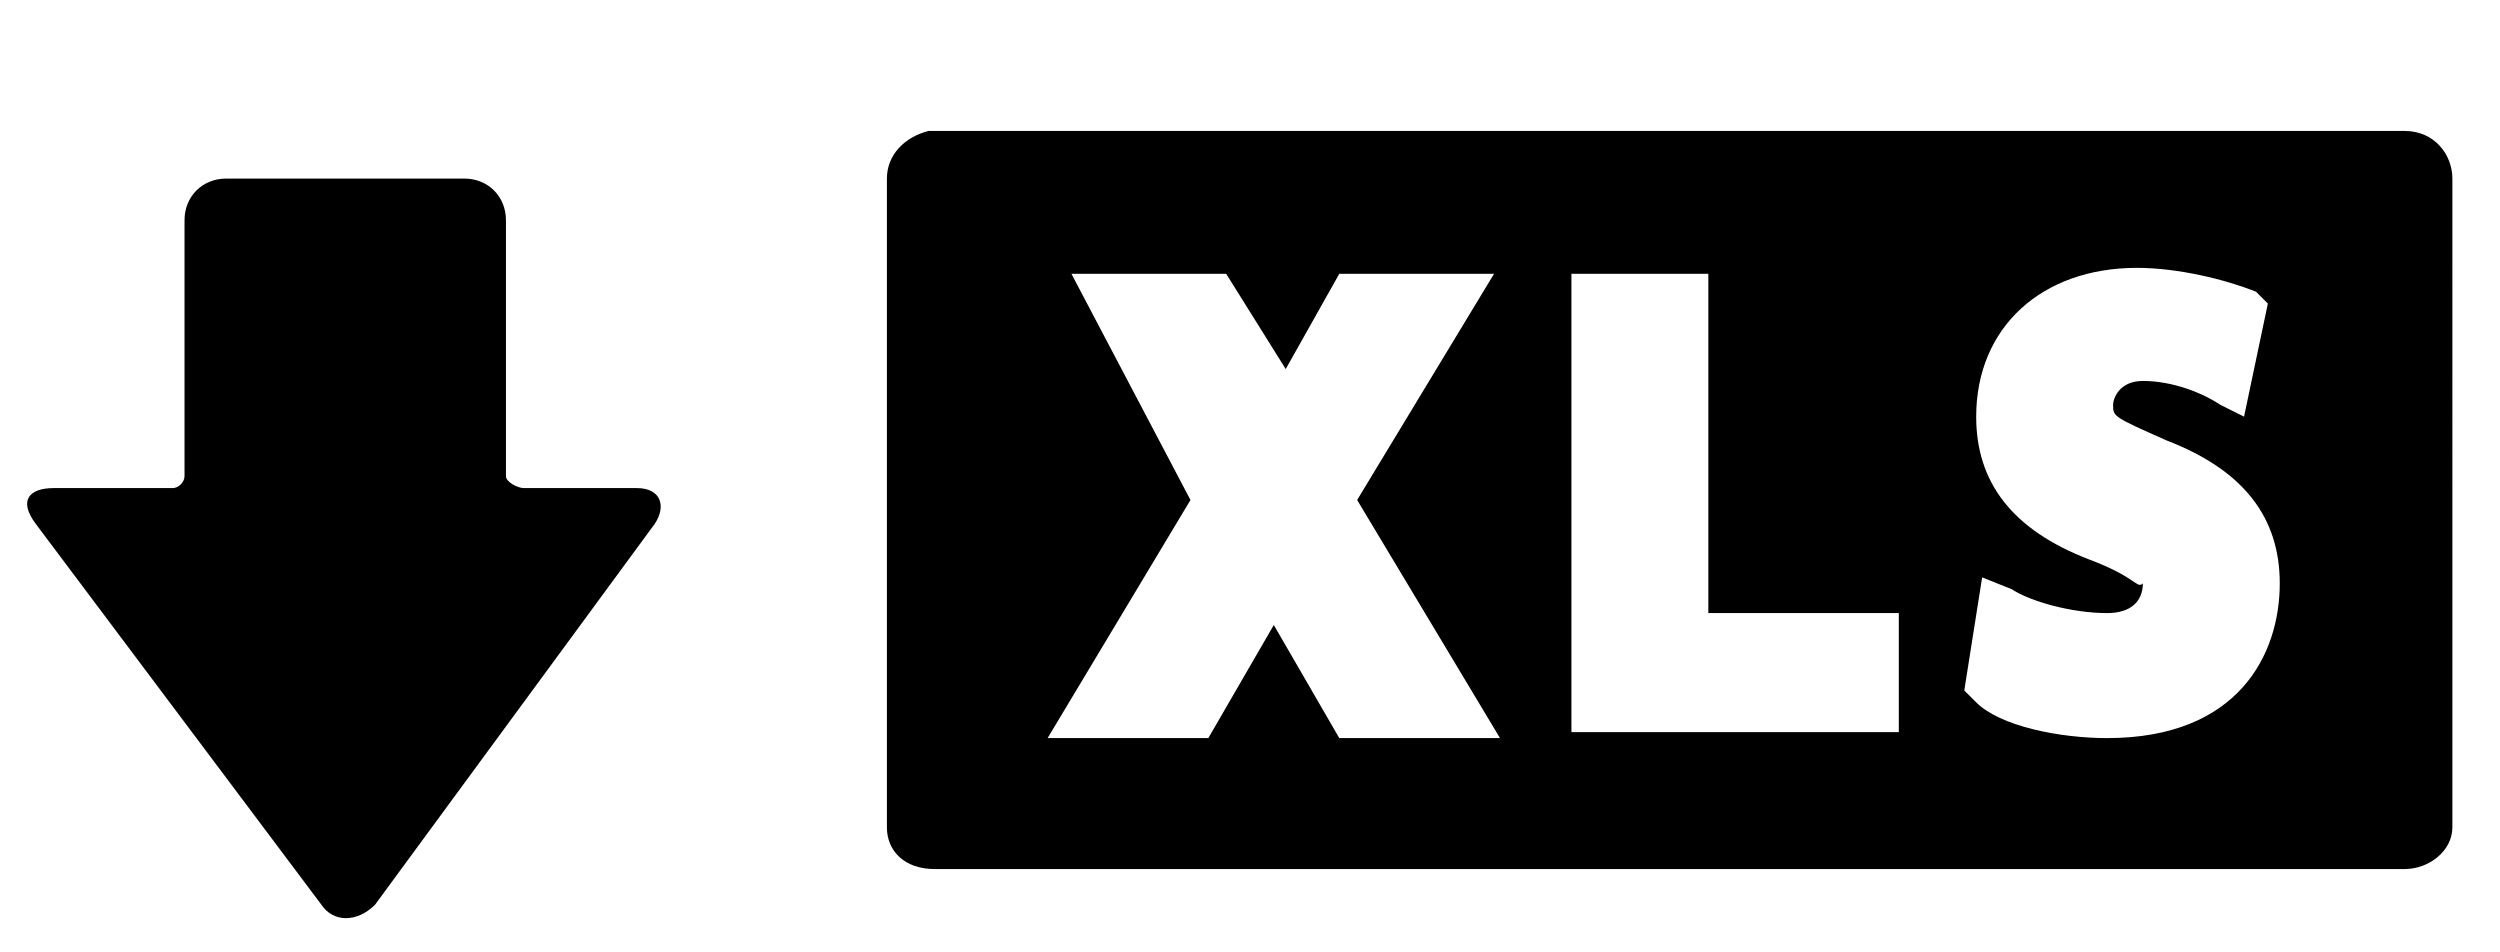 <?xml version="1.0" encoding="utf-8"?>
<svg version="1.1" width="42px" height="16px" xmlns="http://www.w3.org/2000/svg" xmlns:xlink="http://www.w3.org/1999/xlink" x="0px" y="0px"
	 viewBox="0 0 42 16" style="enable-background:new 0 0 42 16.8;" xml:space="preserve">
<g>
	<path d="M6.3,15.2L11,8.8c0.2-0.3,0.1-0.6-0.3-0.6H8.8C8.7,8.2,8.5,8.1,8.5,8V3.7C8.5,3.3,8.2,3,7.8,3h-4C3.4,3,3.1,3.3,3.1,3.7V8
		c0,0.1-0.1,0.2-0.2,0.2H0.9c-0.4,0-0.6,0.2-0.3,0.6l4.8,6.4C5.6,15.5,6,15.5,6.3,15.2z"/>
</g>
<path d="M14.9,3v10.9c0,0.4,0.3,0.7,0.8,0.7h24.7c0.4,0,0.8-0.3,0.8-0.7V3c0-0.4-0.3-0.8-0.8-0.8H15.6C15.2,2.3,14.9,2.6,14.9,3z
	 M35.1,9.4c-1.3-0.5-1.9-1.3-1.9-2.4c0-1.5,1.1-2.5,2.7-2.5c0.7,0,1.5,0.2,2,0.4l0.2,0.2L37.7,7l-0.4-0.2C37,6.6,36.5,6.4,36,6.4
	c-0.4,0-0.5,0.3-0.5,0.4c0,0.2,0,0.2,0.9,0.6c1.3,0.5,1.9,1.3,1.9,2.4c0,1.2-0.7,2.6-2.9,2.6c-0.8,0-1.8-0.2-2.2-0.6l-0.2-0.2
	l0.3-1.9l0.5,0.2c0.3,0.2,1,0.4,1.6,0.4c0.4,0,0.6-0.2,0.6-0.5C35.9,9.9,35.9,9.7,35.1,9.4z M26.4,4.6h2.3v5.7h3.2v2h-5.5
	C26.4,12.4,26.4,4.6,26.4,4.6z M18,4.6h2.6l1,1.6l0.9-1.6h2.6l-2.3,3.8l2.4,4h-2.7l-1.1-1.9l-1.1,1.9h-2.7l2.4-4L18,4.6z"/>
</svg>

